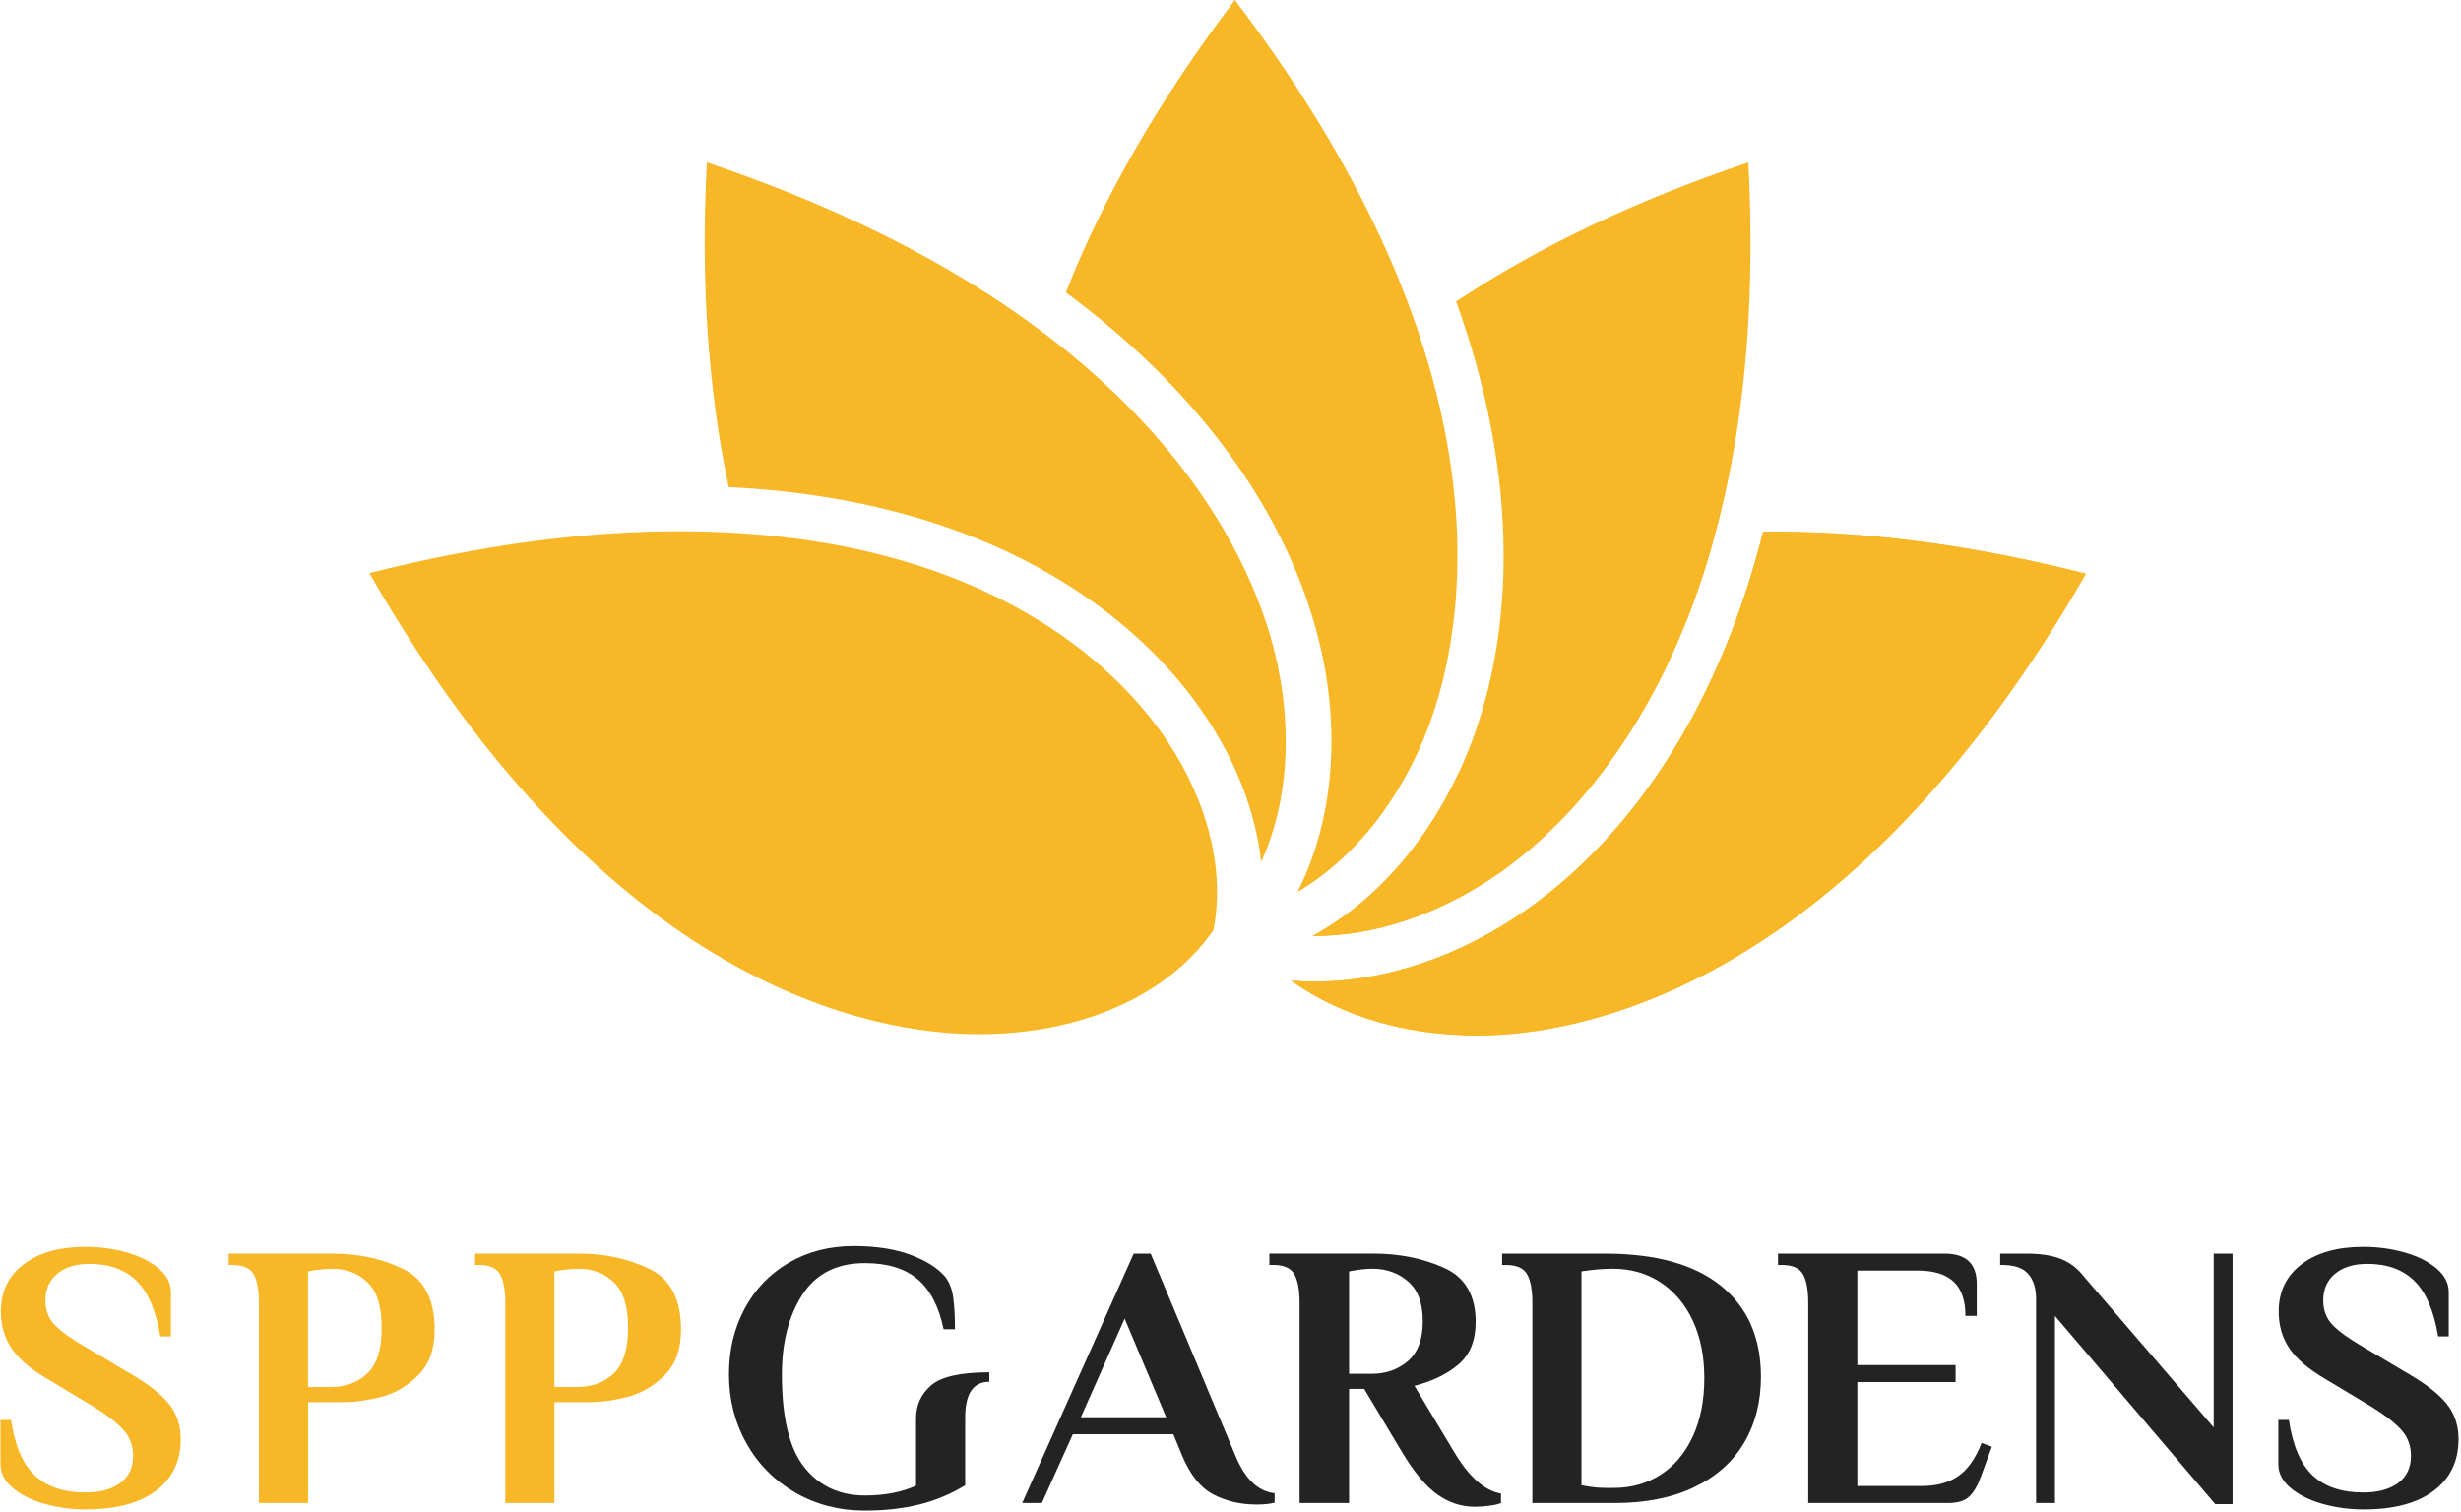 <svg width="887" height="545" viewBox="0 0 887 545" fill="none" xmlns="http://www.w3.org/2000/svg">
<path d="M16.23 542.08C11.51 540.76 7.64 538.86 4.65 536.36C1.66 533.86 0.16 530.98 0.16 527.72V511.78H3.97C5.33 521.04 8.19 527.72 12.55 531.8C16.91 535.89 22.99 537.94 30.8 537.94C36.07 537.94 40.25 536.8 43.33 534.53C46.42 532.26 47.97 528.99 47.97 524.72C47.97 521.09 46.82 518 44.56 515.46C42.29 512.92 38.75 510.15 33.94 507.15L17.19 497.07C11.11 493.53 6.77 489.86 4.19 486.04C1.6 482.23 0.31 477.78 0.31 472.69C0.31 465.52 3.05 459.85 8.55 455.67C14.03 451.5 21.46 449.41 30.81 449.41C35.89 449.41 40.81 450.06 45.53 451.38C50.24 452.7 54.1 454.6 57.1 457.1C60.1 459.6 61.6 462.48 61.6 465.75V481.68H57.78C56.24 472.42 53.37 465.75 49.21 461.66C45.03 457.57 39.4 455.53 32.32 455.53C27.41 455.53 23.53 456.71 20.67 459.07C17.8 461.43 16.37 464.66 16.37 468.74C16.37 472.28 17.49 475.21 19.7 477.52C21.93 479.84 25.54 482.45 30.54 485.35L47.28 495.29C53.64 499.01 58.2 502.62 60.98 506.12C63.75 509.62 65.13 513.81 65.13 518.72C65.13 526.63 62.16 532.83 56.21 537.31C50.26 541.8 41.84 544.05 30.94 544.05C25.86 544.05 20.96 543.39 16.24 542.08H16.23Z" fill="#F7B727"/>
<path d="M93.32 469.55C93.32 464.92 92.68 461.5 91.41 459.26C90.14 457.04 87.6 455.93 83.79 455.93H82.42V451.84H119.88C129.23 451.84 137.7 453.68 145.28 457.36C152.86 461.03 156.65 468.32 156.65 479.21C156.65 486.3 154.68 491.79 150.73 495.7C146.78 499.6 142.35 502.19 137.45 503.46C132.55 504.73 128.05 505.37 123.97 505.37H111.03V541.74H93.33V469.55H93.32ZM119.2 499.93C124.55 499.93 128.95 498.3 132.41 495.03C135.86 491.76 137.58 486.26 137.58 478.54C137.58 470.82 135.88 465.46 132.47 462.2C129.07 458.93 124.87 457.3 119.87 457.3C117.23 457.3 114.28 457.62 111.01 458.25V499.94H119.19L119.2 499.93Z" fill="#F7B727"/>
<path d="M182.12 469.55C182.12 464.92 181.48 461.5 180.2 459.26C178.94 457.04 176.39 455.93 172.58 455.93H171.22V451.84H208.68C218.02 451.84 226.49 453.68 234.08 457.36C241.66 461.03 245.45 468.32 245.45 479.21C245.45 486.3 243.48 491.79 239.53 495.7C235.58 499.6 231.15 502.19 226.24 503.46C221.34 504.73 216.85 505.37 212.76 505.37H199.82V541.74H182.12V469.55ZM208 499.93C213.36 499.93 217.76 498.3 221.22 495.03C224.66 491.76 226.38 486.26 226.38 478.54C226.38 470.82 224.68 465.46 221.27 462.2C217.87 458.93 213.67 457.3 208.68 457.3C206.04 457.3 203.09 457.62 199.82 458.25V499.94H208V499.93Z" fill="#F7B727"/>
<path d="M286.65 537.99C279.16 533.68 273.3 527.78 269.07 520.29C264.85 512.79 262.74 504.51 262.74 495.43C262.74 486.35 264.6 478.84 268.33 471.8C272.05 464.77 277.33 459.23 284.19 455.19C291.05 451.15 298.88 449.12 307.69 449.12C315.67 449.12 322.49 450.17 328.12 452.26C333.74 454.35 337.93 456.97 340.65 460.16C342.2 462.16 343.17 464.7 343.58 467.78C343.98 470.88 344.19 474.64 344.19 479.09H340.1C338.38 470.83 335.22 464.79 330.63 460.98C326.05 457.17 319.76 455.26 311.77 455.26C301.59 455.26 294.07 459.07 289.16 466.7C284.26 474.32 281.81 483.91 281.81 495.44C281.81 510.97 284.51 522.12 289.92 528.87C295.32 535.64 302.6 539.02 311.78 539.02C318.86 539.02 324.99 537.84 330.16 535.48V511.24C330.16 506.42 331.98 502.46 335.6 499.32C339.24 496.19 346.23 494.62 356.58 494.62V498.03C350.77 498.03 347.87 502.34 347.87 510.96V535.34C342.69 538.52 337.15 540.83 331.25 542.29C325.34 543.74 318.86 544.47 311.78 544.47C302.51 544.47 294.14 542.31 286.65 538V537.99Z" fill="#232323"/>
<path d="M437.35 538.67C432.71 536.27 428.95 531.57 426.04 524.58L422.91 516.95H386.68L375.51 541.74H368.43L408.61 451.85H414.74L445.24 524.58C448.7 533.03 453.42 537.56 459.41 538.2V541.6C457.78 542.06 455.6 542.28 452.88 542.28C447.16 542.28 441.97 541.08 437.35 538.67ZM420.33 510.82L405.35 475.27L389.56 510.82H420.34H420.33Z" fill="#232323"/>
<path d="M517.97 538.6C513.8 535.6 509.57 530.52 505.3 523.35L491.68 500.6H486.24V541.73H468.4V469.54C468.4 464.91 467.76 461.49 466.5 459.25C465.23 457.03 462.68 455.92 458.86 455.92H457.51V451.83H495.09C504.35 451.83 512.8 453.53 520.43 456.94C528.05 460.34 531.86 466.86 531.86 476.48C531.86 483.1 529.84 488.17 525.8 491.67C521.76 495.17 516.43 497.78 509.8 499.5L524.1 523.34C529.45 532.32 535.09 537.32 540.99 538.32V541.73C540.26 542.09 538.95 542.41 537.04 542.68C535.13 542.96 533.32 543.09 531.59 543.09C526.69 543.09 522.16 541.59 517.97 538.6ZM494.42 495.16C499.5 495.16 503.84 493.64 507.42 490.59C511 487.55 512.8 482.76 512.8 476.22C512.8 469.68 511.03 464.9 507.49 461.86C503.95 458.82 499.68 457.29 494.69 457.29C492.32 457.29 489.51 457.61 486.24 458.24V495.16H494.41H494.42Z" fill="#232323"/>
<path d="M552.3 469.55C552.3 464.92 551.66 461.5 550.39 459.26C549.12 457.04 546.58 455.93 542.76 455.93H541.39V451.84H578.44C596.78 451.84 610.74 455.72 620.32 463.49C629.9 471.24 634.68 482.17 634.68 496.24C634.68 505.23 632.67 513.15 628.63 520.01C624.58 526.87 618.6 532.2 610.64 536.02C602.7 539.83 593.15 541.74 581.98 541.74H552.29V469.55H552.3ZM598.54 531.52C603.49 528.34 607.35 523.75 610.12 517.76C612.89 511.76 614.27 504.77 614.27 496.79C614.27 488.81 612.89 481.97 610.12 476.01C607.35 470.06 603.46 465.46 598.47 462.19C593.47 458.92 587.75 457.29 581.3 457.29C577.95 457.29 574.17 457.61 570 458.24V535.33C572.36 535.79 574.17 536.05 575.45 536.15C576.72 536.24 577.95 536.29 579.13 536.29H581.58C587.94 536.29 593.59 534.7 598.54 531.52Z" fill="#232323"/>
<path d="M651.73 469.55C651.73 464.92 651.09 461.5 649.82 459.26C648.55 457.04 646.01 455.93 642.19 455.93H640.83V451.84H700.89C708.61 451.84 712.47 455.47 712.47 462.73V474.3H708.38C708.38 468.68 706.96 464.55 704.1 461.92C701.23 459.28 696.99 457.96 691.36 457.96H669.43V492.02H704.84V498.15H669.43V535.6H692.72C697.9 535.6 702.2 534.45 705.66 532.13C709.11 529.82 711.96 525.8 714.23 520.08L717.91 521.44L713.96 532.2C712.78 535.47 711.37 537.87 709.74 539.42C708.11 540.96 705.56 541.74 702.12 541.74H651.73V469.55Z" fill="#232323"/>
<path d="M740.65 474.31V541.74H733.85V468.18C733.85 464.37 732.92 461.38 731.06 459.2C729.2 457.02 726.04 455.93 721.59 455.93H720.91V451.84H730.45C735.53 451.84 739.68 452.5 742.91 453.81C746.14 455.12 748.84 457.19 751.01 460.01L797.87 514.49V451.84H804.67V542.13H798.41L740.65 474.3V474.31Z" fill="#232323"/>
<path d="M837.22 542.08C832.5 540.76 828.64 538.86 825.65 536.36C822.65 533.86 821.16 530.98 821.16 527.72V511.78H824.97C826.33 521.04 829.2 527.72 833.55 531.8C837.91 535.89 843.99 537.94 851.8 537.94C857.06 537.94 861.24 536.8 864.33 534.53C867.42 532.26 868.97 528.99 868.97 524.72C868.97 521.09 867.83 518 865.56 515.46C863.3 512.92 859.75 510.15 854.94 507.15L838.18 497.07C832.09 493.53 827.76 489.86 825.18 486.04C822.59 482.23 821.3 477.78 821.3 472.69C821.3 465.52 824.04 459.85 829.54 455.67C835.03 451.5 842.45 449.41 851.81 449.41C856.89 449.41 861.79 450.06 866.51 451.38C871.24 452.7 875.1 454.6 878.09 457.1C881.08 459.6 882.58 462.48 882.58 465.75V481.68H878.77C877.22 472.42 874.36 465.75 870.18 461.66C866.01 457.57 860.37 455.53 853.29 455.53C848.39 455.53 844.51 456.71 841.64 459.07C838.78 461.43 837.35 464.66 837.35 468.74C837.35 472.28 838.47 475.21 840.69 477.52C842.91 479.84 846.53 482.45 851.52 485.35L868.27 495.29C874.63 499.01 879.19 502.62 881.95 506.12C884.72 509.62 886.11 513.81 886.11 518.72C886.11 526.63 883.14 532.83 877.19 537.31C871.25 541.8 862.82 544.05 851.93 544.05C846.85 544.05 841.94 543.39 837.22 542.08Z" fill="#232323"/>
<path d="M540.79 314.36C519.08 329.63 495.02 337.55 473.09 337.34C473.85 336.93 474.61 336.5 475.38 336.04C476.13 335.61 476.9 335.15 477.64 334.7C478.53 334.17 479.42 333.58 480.29 333.01C480.78 332.7 481.25 332.37 481.73 332.06C482.59 331.47 483.46 330.86 484.33 330.24C485.28 329.53 486.25 328.83 487.19 328.09C487.41 327.9 487.65 327.74 487.87 327.56C488.83 326.8 489.79 326.04 490.73 325.23C491.78 324.34 492.82 323.44 493.85 322.51C494.59 321.86 495.32 321.18 496 320.5C496.3 320.23 496.59 319.95 496.89 319.67C498.01 318.59 499.08 317.52 500.13 316.41C501.03 315.48 501.89 314.55 502.75 313.6C503.39 312.91 504.03 312.19 504.63 311.47C505.27 310.74 505.89 310.02 506.48 309.27C507.08 308.58 507.64 307.86 508.22 307.11C508.27 307.08 508.3 307.03 508.33 306.99C509.27 305.76 510.22 304.53 511.15 303.27C511.94 302.19 512.72 301.12 513.49 300.01C513.71 299.68 513.91 299.37 514.14 299.04C515 297.76 515.85 296.46 516.67 295.17C516.69 295.15 516.69 295.12 516.73 295.08C517.6 293.73 518.44 292.32 519.25 290.92C519.7 290.19 520.13 289.43 520.56 288.63C520.99 287.87 521.41 287.09 521.84 286.3C523.1 283.98 524.32 281.58 525.45 279.14C525.45 279.14 525.47 279.14 525.47 279.12L617.48 195C616.57 198.32 615.61 201.58 614.6 204.72C614.26 205.78 613.94 206.8 613.59 207.86C613.26 208.89 612.92 209.93 612.56 210.93C612.23 211.94 611.88 212.96 611.51 213.95C611.16 214.96 610.78 215.96 610.43 216.94C610.06 217.94 609.7 218.9 609.34 219.87C608.45 222.24 607.52 224.58 606.57 226.83C606.16 227.87 605.73 228.87 605.3 229.89C604.14 232.66 602.95 235.34 601.71 237.94C601.3 238.81 600.88 239.69 600.48 240.56C599.69 242.19 598.89 243.77 598.09 245.35C597.54 246.4 597.01 247.42 596.48 248.45C592.33 256.28 588 263.38 583.63 269.77C583.06 270.61 582.48 271.46 581.9 272.26C581.84 272.37 581.77 272.43 581.71 272.51C581.11 273.39 580.5 274.25 579.87 275.09C579.63 275.42 579.41 275.75 579.19 276.05C578.46 277.02 577.73 277.95 577.04 278.89C575.47 280.92 573.92 282.87 572.38 284.73C571.77 285.47 571.16 286.18 570.55 286.91C566.82 291.27 563.12 295.17 559.57 298.63C558.8 299.38 558.01 300.15 557.23 300.88C555.6 302.42 553.99 303.84 552.44 305.21C551.65 305.86 550.9 306.53 550.15 307.16C548.26 308.73 546.43 310.15 544.73 311.48C544.08 311.97 543.46 312.44 542.84 312.89C542.13 313.38 541.43 313.88 540.78 314.36H540.79Z" fill="#F7B727"/>
<path d="M751.79 206.78C668.2 352.35 574.7 371.64 537.83 373.09C509.75 374.17 483.97 366.92 465.37 353.43C468.17 353.67 470.99 353.8 473.86 353.8C498.99 353.8 526.04 344.9 550.28 327.85C581.8 305.67 607.26 271.16 623.93 228.09C628.4 216.51 632.26 204.36 635.46 191.69C671.32 191.18 710.39 196.28 751.78 206.78H751.79Z" fill="#F7B727"/>
<path d="M751.79 206.78C668.2 352.35 574.7 371.64 537.83 373.09C509.75 374.17 483.97 366.92 465.37 353.43C468.17 353.67 470.99 353.8 473.86 353.8C498.99 353.8 526.04 344.9 550.28 327.85C581.8 305.67 607.26 271.16 623.93 228.09C628.4 216.51 632.26 204.36 635.46 191.69C671.32 191.18 710.39 196.28 751.78 206.78H751.79Z" fill="#F7B727"/>
<path d="M614.61 204.73C615.6 201.56 616.57 198.33 617.49 195.01C616.58 198.33 615.62 201.59 614.61 204.73Z" fill="#F7B727"/>
<path d="M617.49 195.01C617.74 194.1 618 193.17 618.26 192.24C618.02 193.17 617.78 194.07 617.51 194.98C617.51 195 617.49 195 617.49 195V195.01Z" fill="#F7B727"/>
<path d="M630.24 114.2C630.11 116.3 629.99 118.4 629.85 120.49C629.74 122.22 629.6 123.92 629.48 125.64C629.09 130.43 628.63 135.1 628.11 139.67C627.93 141.3 627.74 142.92 627.53 144.51C626.61 151.88 625.5 159 624.24 165.8C624.08 166.7 623.91 167.59 623.75 168.5C623.69 168.82 623.63 169.14 623.56 169.45C623.26 171.03 622.92 172.6 622.6 174.15C622.14 176.44 621.65 178.67 621.11 180.86C620.88 181.84 620.65 182.8 620.43 183.78C619.97 185.74 619.5 187.65 618.98 189.55C618.74 190.47 618.51 191.37 618.26 192.25C618.02 193.18 617.78 194.08 617.51 194.99C617.51 195.01 617.49 195.01 617.49 195.01C616.58 198.33 615.62 201.59 614.61 204.73C614.27 205.79 613.95 206.81 613.6 207.87C613.27 208.9 612.93 209.94 612.57 210.94C612.24 211.95 611.89 212.97 611.52 213.96C611.17 214.97 610.79 215.97 610.44 216.95C610.07 217.95 609.71 218.91 609.35 219.88C608.46 222.25 607.53 224.59 606.58 226.84C606.17 227.88 605.74 228.88 605.31 229.9C604.15 232.67 602.96 235.35 601.72 237.95C601.31 238.82 600.89 239.7 600.49 240.57C599.7 242.2 598.9 243.78 598.1 245.36C597.55 246.41 597.02 247.43 596.49 248.46C592.34 256.29 588.01 263.39 583.64 269.78C583.07 270.62 582.49 271.47 581.91 272.27C581.85 272.38 581.78 272.44 581.72 272.52C581.12 273.4 580.51 274.26 579.88 275.1C579.64 275.43 579.42 275.76 579.2 276.06C578.47 277.03 577.74 277.96 577.05 278.9C575.48 280.93 573.93 282.88 572.39 284.74C571.78 285.48 571.17 286.19 570.56 286.92C566.83 291.28 563.13 295.18 559.58 298.64C558.81 299.39 558.02 300.16 557.24 300.89C555.61 302.43 554 303.85 552.45 305.22C551.66 305.87 550.91 306.54 550.16 307.17C548.27 308.74 546.44 310.16 544.74 311.49C544.09 311.98 543.47 312.45 542.85 312.9C542.14 313.39 541.44 313.89 540.79 314.37C519.08 329.64 495.02 337.56 473.09 337.35C473.85 336.94 474.61 336.51 475.38 336.05C476.13 335.62 476.9 335.16 477.64 334.71C478.53 334.18 479.42 333.59 480.29 333.02C480.78 332.71 481.25 332.38 481.73 332.07C482.59 331.48 483.46 330.87 484.33 330.25C485.28 329.54 486.25 328.84 487.19 328.1C487.41 327.91 487.65 327.75 487.87 327.57C488.83 326.81 489.79 326.05 490.73 325.24C491.78 324.35 492.82 323.45 493.85 322.52C494.59 321.87 495.32 321.19 496 320.51C496.3 320.24 496.59 319.96 496.89 319.68C498.01 318.6 499.08 317.53 500.13 316.42C501.03 315.49 501.89 314.56 502.75 313.61C503.39 312.92 504.03 312.2 504.63 311.48C505.27 310.75 505.89 310.03 506.48 309.28C507.08 308.59 507.64 307.87 508.22 307.12C508.27 307.09 508.3 307.04 508.33 307C509.27 305.77 510.22 304.54 511.15 303.28C511.94 302.2 512.72 301.13 513.49 300.02C513.71 299.69 513.91 299.38 514.14 299.05C515 297.77 515.85 296.47 516.67 295.18C516.69 295.16 516.69 295.13 516.73 295.09C517.6 293.74 518.44 292.33 519.25 290.93C519.7 290.2 520.13 289.44 520.56 288.64C520.99 287.88 521.41 287.1 521.84 286.31C523.1 283.99 524.32 281.59 525.45 279.15C525.45 279.15 525.47 279.15 525.47 279.13C527.22 275.42 528.83 271.61 530.32 267.69C543.93 231.61 545.62 188.78 535.21 143.75C532.53 132.14 529.07 120.44 524.82 108.65C554.58 88.9 589.94 72.08 630.14 58.55C631.19 78.48 631.15 97.01 630.23 114.2H630.24Z" fill="#F7B727"/>
<path d="M514.89 261.87C504.81 288.59 487.7 309.75 467.61 321.5C480.3 296.67 483.47 264.55 475.64 231.99C466.64 194.52 443.95 158.14 410.05 126.78C402 119.34 393.36 112.2 384.17 105.4C397.71 70.86 418.16 35.5 445.09 0C546.59 133.69 527.91 227.34 514.88 261.86L514.89 261.87Z" fill="#F7B727"/>
<path d="M454.57 310.68C452.18 289.34 442.72 267.5 426.97 247.91C406.42 222.29 358.4 180.3 262.65 175.57C255.18 140.5 252.51 101.24 254.76 58.55C413.81 112.08 450.98 200.01 459.62 235.86C466.17 263.13 464.13 289.82 454.56 310.68H454.57Z" fill="#F7B727"/>
<path d="M437.34 335.25C421.01 358.91 389.57 372.74 352.81 372.74H352.79C315.04 372.74 219.18 356.51 133.12 206.57C172.68 196.52 210.18 191.48 244.71 191.48C345.59 191.48 394.16 233.24 414.12 258.13C433.54 282.28 442.16 310.91 437.35 335.25H437.34Z" fill="#F7B727"/>
</svg>
